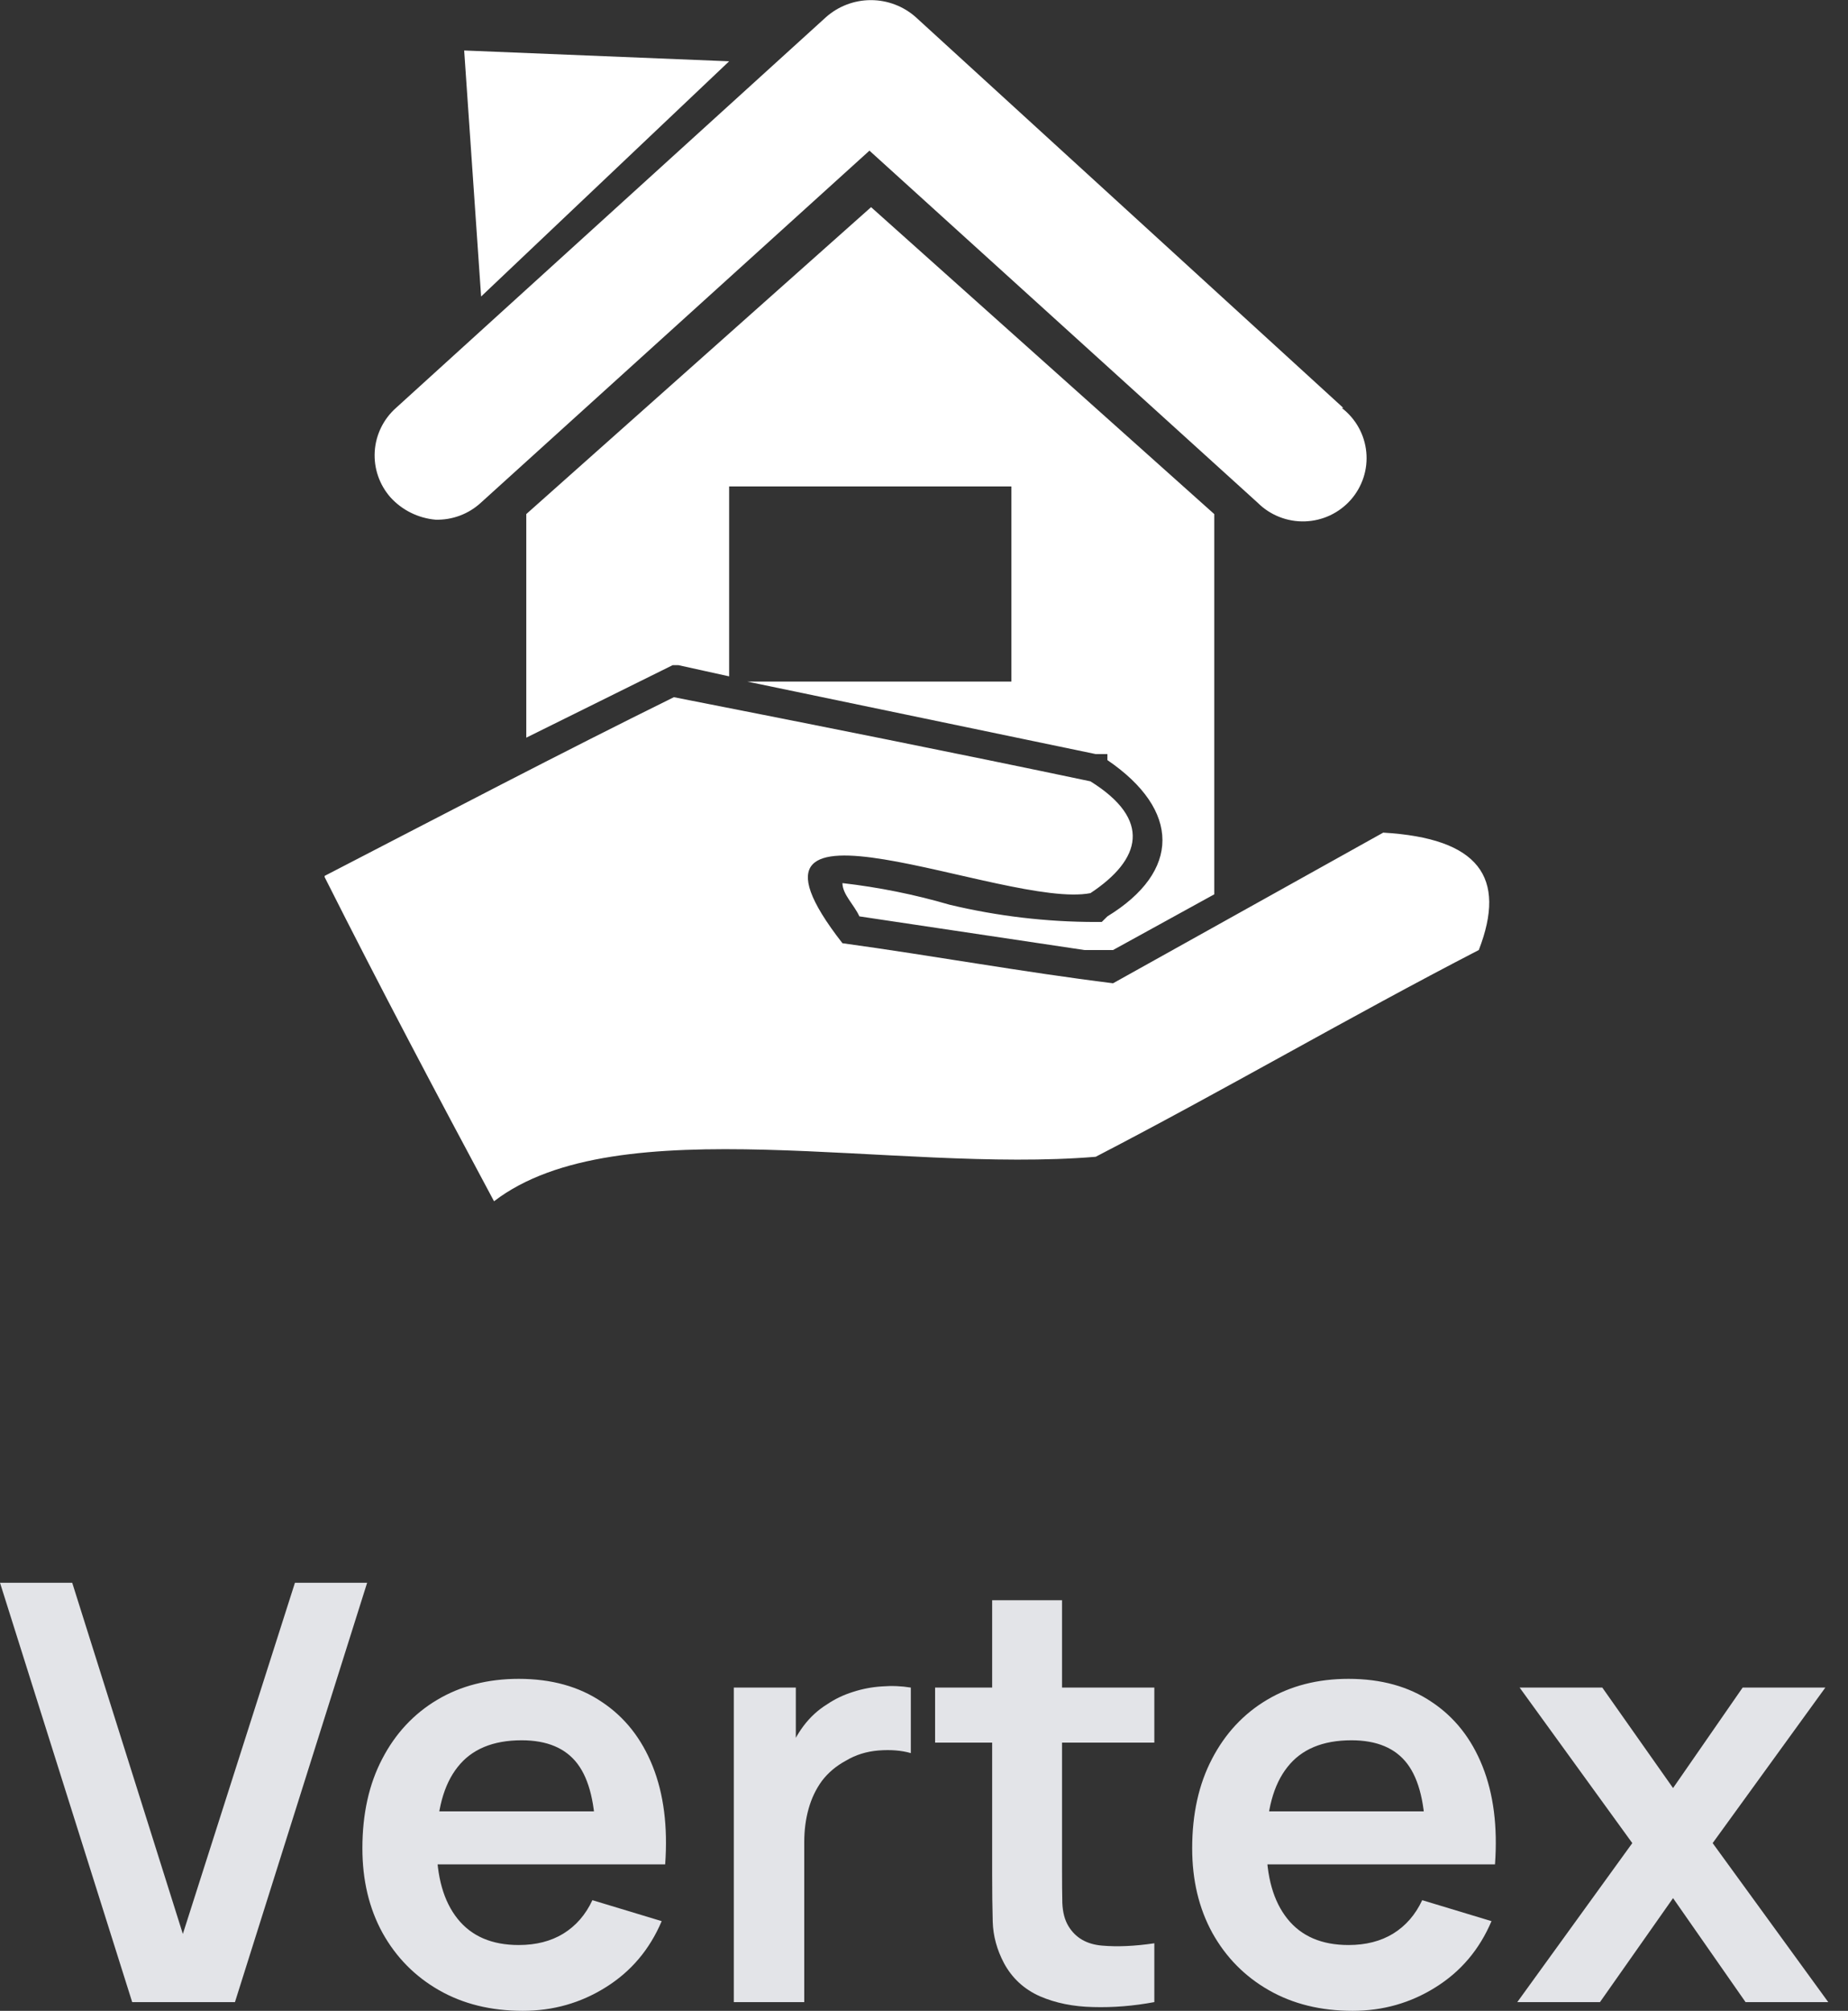 <svg width="91" height="99" viewBox="0 0 91 99" fill="none" xmlns="http://www.w3.org/2000/svg">
<rect x="0" y="0" width="91" height="99" fill="#333333" stroke="none"/>
<path d="M6.509 98.57L0 77.924H3.556L9.004 95.215L14.524 77.924H18.079L11.57 98.57H6.509Z" fill="#E3E4E8"/>
<path d="M25.744 99C24.177 99 22.8 98.661 21.615 97.982C20.43 97.303 19.503 96.362 18.834 95.158C18.174 93.953 17.845 92.567 17.845 91C17.845 89.308 18.169 87.841 18.82 86.598C19.469 85.346 20.373 84.376 21.529 83.688C22.686 82.999 24.024 82.655 25.544 82.655C27.149 82.655 28.512 83.033 29.63 83.788C30.758 84.534 31.594 85.59 32.139 86.957C32.684 88.323 32.889 89.934 32.755 91.788H29.329V90.527C29.319 88.844 29.023 87.616 28.44 86.842C27.857 86.068 26.939 85.68 25.687 85.68C24.273 85.68 23.221 86.12 22.533 87C21.845 87.869 21.501 89.145 21.501 90.828C21.501 92.395 21.845 93.609 22.533 94.469C23.221 95.33 24.225 95.76 25.544 95.76C26.394 95.76 27.126 95.573 27.737 95.201C28.359 94.818 28.837 94.269 29.171 93.552L32.583 94.584C31.991 95.98 31.073 97.064 29.831 97.839C28.598 98.613 27.235 99 25.744 99ZM20.411 91.788V89.179H31.064V91.788H20.411Z" fill="#E3E4E8"/>
<path d="M36.134 98.57V83.085H39.188V86.856L38.815 86.369C39.006 85.853 39.259 85.384 39.575 84.964C39.9 84.534 40.287 84.18 40.736 83.903C41.118 83.645 41.539 83.444 41.998 83.3C42.466 83.148 42.944 83.057 43.431 83.028C43.919 82.99 44.392 83.009 44.851 83.085V86.311C44.392 86.178 43.862 86.135 43.259 86.182C42.667 86.23 42.132 86.397 41.654 86.684C41.176 86.942 40.784 87.272 40.478 87.673C40.182 88.075 39.962 88.534 39.818 89.05C39.675 89.556 39.603 90.106 39.603 90.699V98.57H36.134Z" fill="#E3E4E8"/>
<path d="M56.842 98.57C55.819 98.761 54.815 98.842 53.831 98.814C52.856 98.794 51.981 98.618 51.207 98.283C50.433 97.939 49.845 97.399 49.444 96.663C49.09 95.994 48.904 95.311 48.884 94.613C48.865 93.915 48.856 93.126 48.856 92.247V78.784H52.297V92.046C52.297 92.668 52.301 93.213 52.311 93.681C52.33 94.149 52.431 94.531 52.612 94.828C52.956 95.401 53.506 95.722 54.261 95.788C55.016 95.855 55.876 95.817 56.842 95.674V98.57ZM46.046 85.795V83.085H56.842V85.795H46.046Z" fill="#E3E4E8"/>
<path d="M66.606 99C65.039 99 63.662 98.661 62.477 97.982C61.292 97.303 60.365 96.362 59.696 95.158C59.036 93.953 58.706 92.567 58.706 91C58.706 89.308 59.031 87.841 59.681 86.598C60.331 85.346 61.234 84.376 62.391 83.688C63.547 82.999 64.886 82.655 66.405 82.655C68.011 82.655 69.373 83.033 70.492 83.788C71.62 84.534 72.456 85.59 73.001 86.957C73.546 88.323 73.751 89.934 73.617 91.788H70.191V90.527C70.181 88.844 69.885 87.616 69.302 86.842C68.719 86.068 67.801 85.68 66.549 85.68C65.134 85.68 64.083 86.12 63.395 87C62.706 87.869 62.362 89.145 62.362 90.828C62.362 92.395 62.706 93.609 63.395 94.469C64.083 95.33 65.086 95.76 66.405 95.76C67.256 95.76 67.987 95.573 68.599 95.201C69.22 94.818 69.698 94.269 70.033 93.552L73.445 94.584C72.853 95.98 71.935 97.064 70.692 97.839C69.459 98.613 68.097 99 66.606 99ZM61.273 91.788V89.179H71.925V91.788H61.273Z" fill="#E3E4E8"/>
<path d="M74.715 98.57L80.378 90.742L74.83 83.085H78.901L82.385 88.032L85.812 83.085H89.884L84.335 90.742L90.027 98.57H85.955L82.385 93.451L78.787 98.57H74.715Z" fill="#E3E4E8"/>
<g clip-path="url(#clip0_4148_7817)">
<path d="M66.147 20.082L45.098 0.848C44.49 0.306 43.701 0.006 42.884 0.006C42.067 0.006 41.278 0.306 40.67 0.848L19.501 20.082C18.882 20.632 18.505 21.402 18.453 22.225C18.401 23.048 18.678 23.859 19.223 24.481C19.797 25.116 20.592 25.51 21.447 25.586C22.269 25.608 23.067 25.311 23.671 24.758L42.814 7.417L61.938 24.758C62.241 25.059 62.604 25.296 63.003 25.452C63.402 25.609 63.829 25.683 64.258 25.669C64.687 25.655 65.109 25.554 65.497 25.372C65.885 25.189 66.231 24.93 66.514 24.61C66.797 24.289 67.011 23.914 67.143 23.508C67.275 23.102 67.321 22.674 67.279 22.25C67.237 21.825 67.108 21.414 66.9 21.041C66.691 20.668 66.408 20.342 66.068 20.082H66.147ZM15.986 43.183C18.766 48.706 21.527 53.914 24.327 59.142C30.423 54.467 44.006 57.781 53.955 56.952C60.349 53.638 66.445 50.067 72.82 46.773C74.21 43.183 72.82 41.269 68.113 40.993L54.809 48.41C50.36 47.858 45.932 47.049 41.484 46.438C34.831 37.916 49.546 44.781 53.696 43.972C56.199 42.315 56.735 40.362 53.696 38.468C47.044 37.067 40.114 35.686 33.183 34.325C27.623 37.067 21.824 40.105 15.986 43.123V43.183ZM25.915 25.31V36.318L32.568 33.023L33.124 32.747H33.402L35.904 33.299V23.949H49.804V33.556H36.797L53.955 37.126H54.531V37.422C58.145 39.888 58.145 42.906 54.531 45.116L54.252 45.392H53.955C51.533 45.391 49.12 45.106 46.766 44.544C45.039 44.039 43.272 43.683 41.484 43.478C41.484 44.031 42.06 44.544 42.318 45.116L53.399 46.773H54.809L59.793 44.031V25.31L42.894 10.199L25.915 25.31ZM22.857 2.486L35.904 3.018L23.691 14.598L22.857 2.486Z" fill="white"/>
</g>
<defs>
<clipPath id="clip0_4148_7817">
<rect width="57.35" height="59.142" fill="white" transform="translate(15.986)"/>
</clipPath>
</defs>
</svg>
